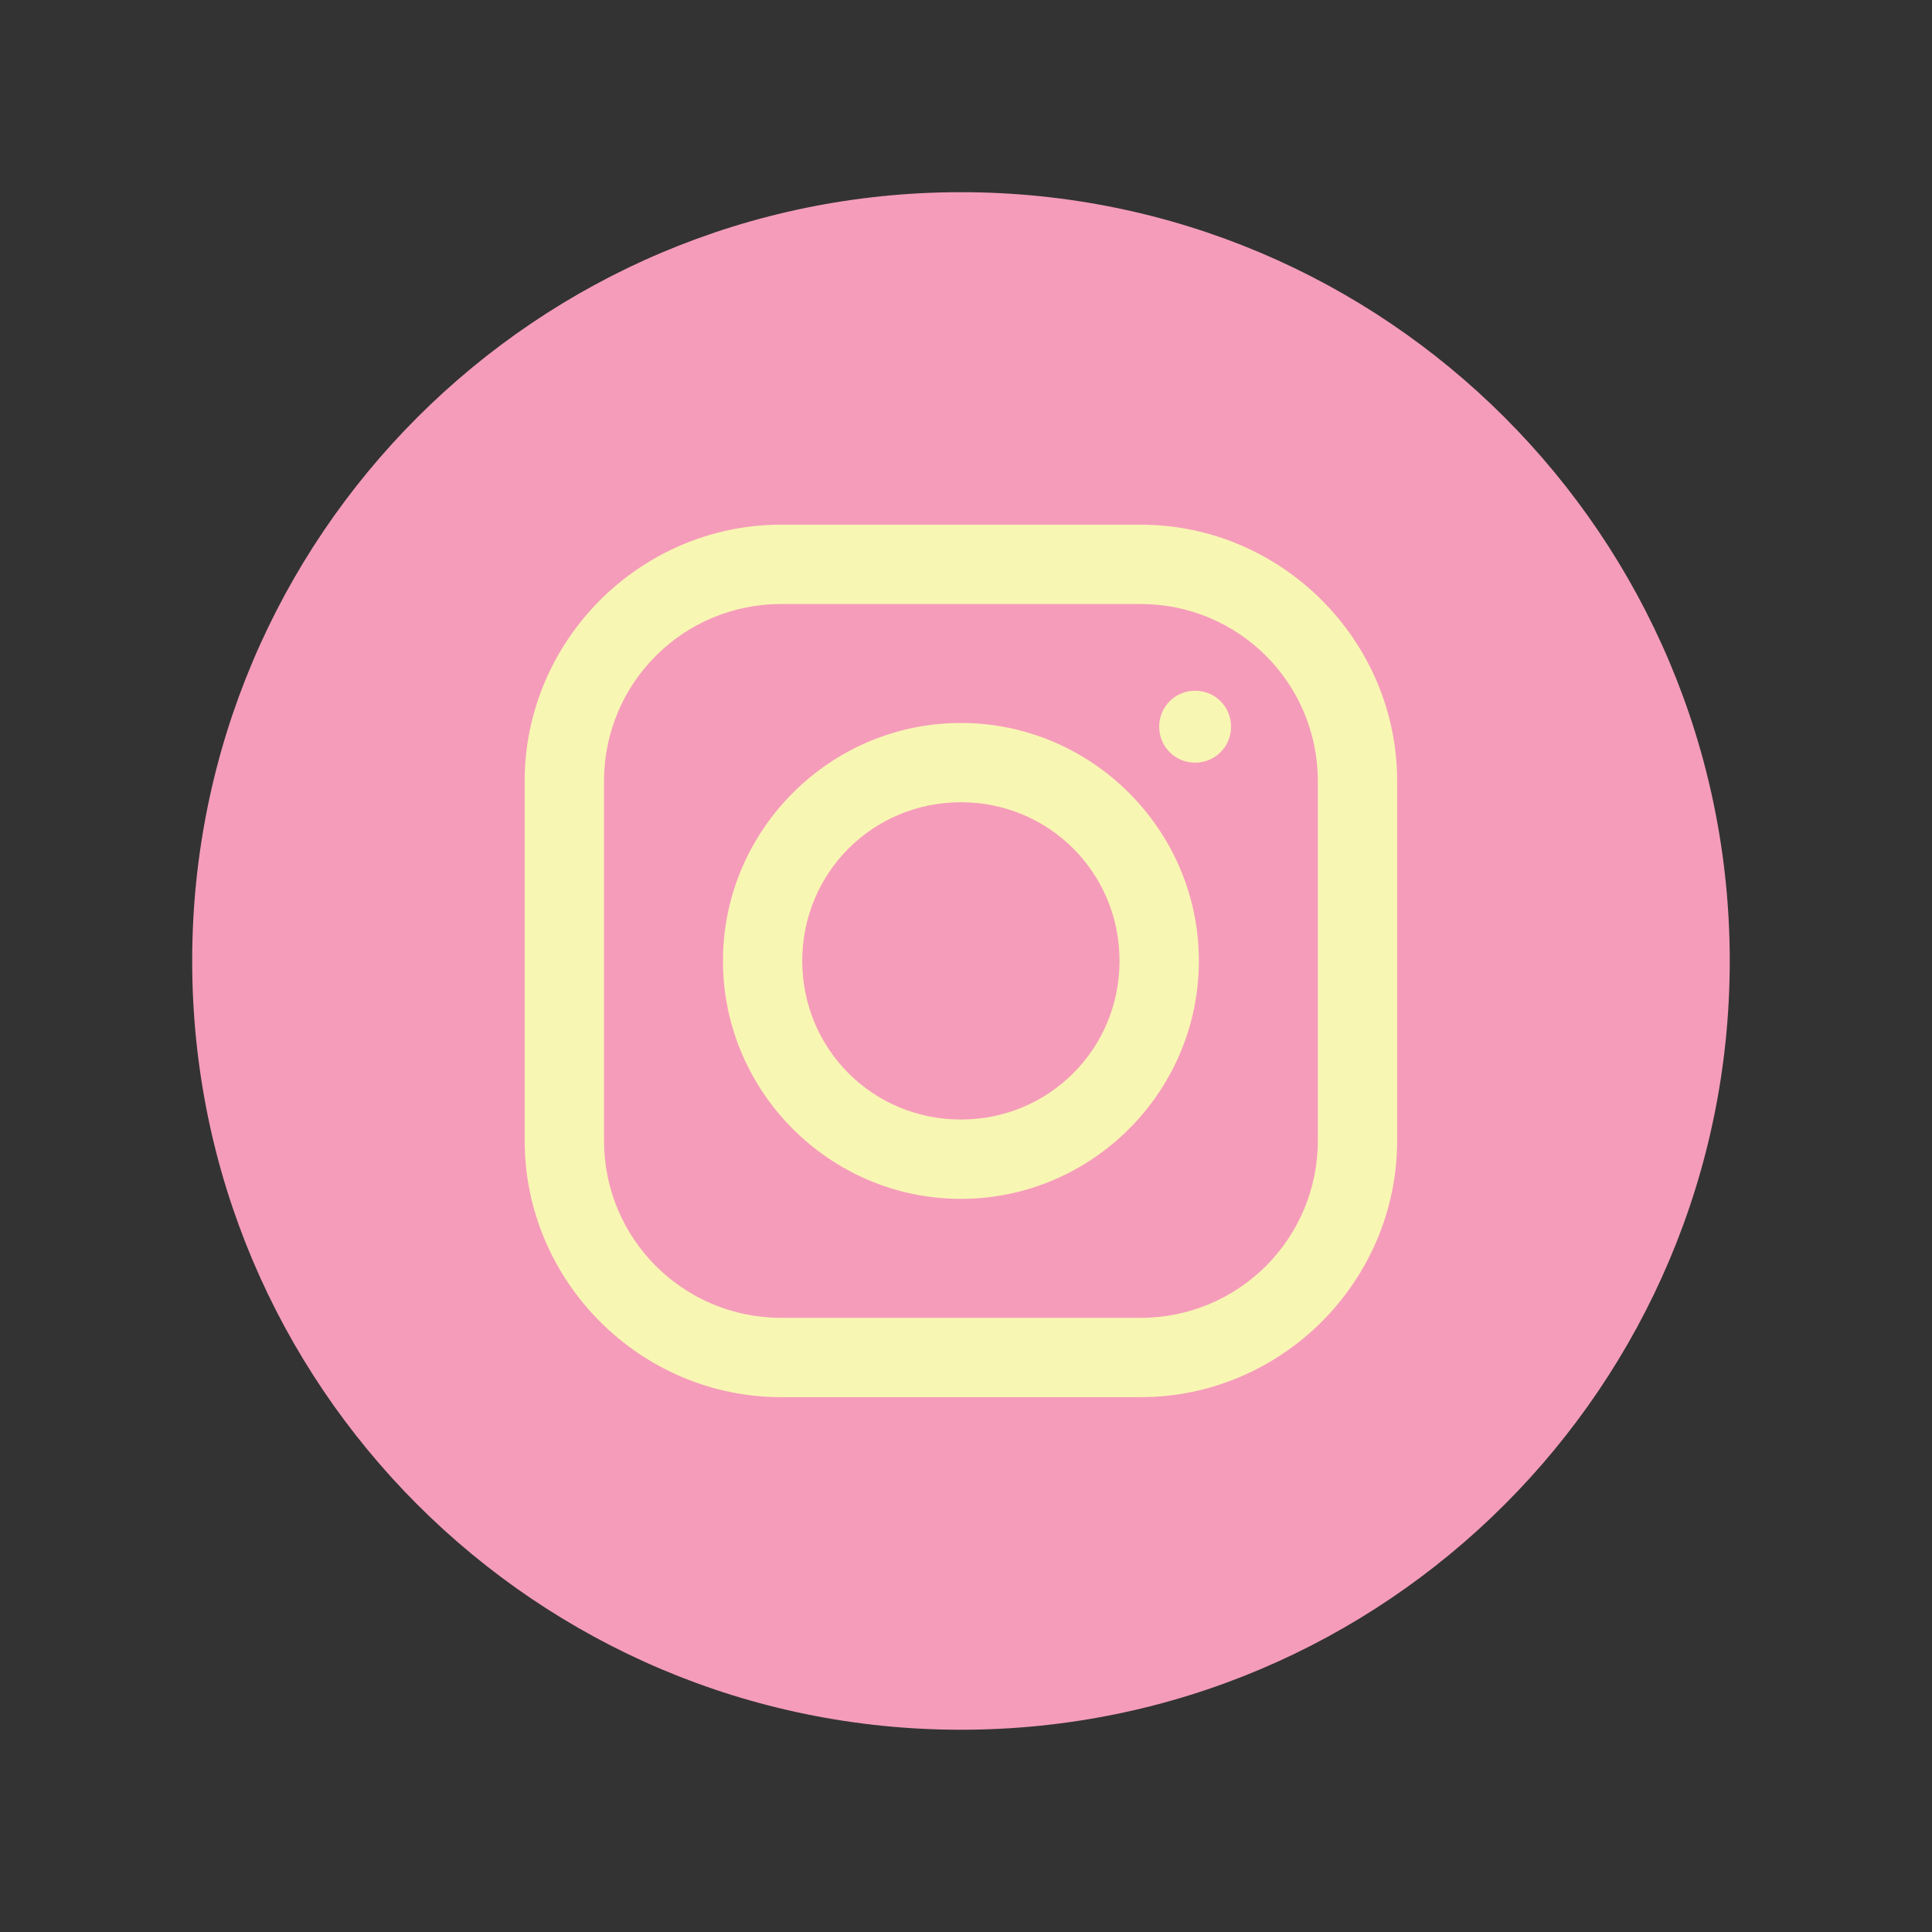 <svg xmlns="http://www.w3.org/2000/svg" xmlns:xlink="http://www.w3.org/1999/xlink" width="191" zoomAndPan="magnify" viewBox="0 0 143.25 143.25" height="191" preserveAspectRatio="xMidYMid meet" version="1.0"><rect x="0" y="0" width="143.25" height="143.25" fill="#333333" stroke="none"/><defs><clipPath id="c678506cf5"><path d="M 14.25 14.25 L 128.254 14.25 L 128.254 128.254 L 14.25 128.254 Z M 14.25 14.25 " clip-rule="nonzero"/></clipPath><clipPath id="5c0069cfdf"><path d="M 71.25 14.25 C 39.77 14.25 14.25 39.77 14.25 71.25 C 14.25 102.734 39.77 128.254 71.25 128.254 C 102.734 128.254 128.254 102.734 128.254 71.25 C 128.254 39.77 102.734 14.25 71.25 14.25 Z M 71.25 14.25 " clip-rule="nonzero"/></clipPath><clipPath id="2477b1a1de"><path d="M 38.902 38.902 L 103.812 38.902 L 103.812 103.812 L 38.902 103.812 Z M 38.902 38.902 " clip-rule="nonzero"/></clipPath></defs><g clip-path="url(#c678506cf5)"><g clip-path="url(#5c0069cfdf)"><path fill="#f59cbb" d="M 14.25 14.25 L 128.254 14.25 L 128.254 128.254 L 14.25 128.254 Z M 14.25 14.25 " fill-opacity="1" fill-rule="nonzero"/></g></g><g clip-path="url(#2477b1a1de)"><path fill="#f8f6b3" d="M 57.922 38.902 C 47.484 38.902 38.902 47.473 38.902 57.922 L 38.902 84.57 C 38.902 95.012 47.473 103.594 57.922 103.594 L 84.57 103.594 C 95.012 103.594 103.594 95.023 103.594 84.57 L 103.594 57.922 C 103.594 47.484 95.023 38.902 84.57 38.902 Z M 57.922 44.785 L 84.57 44.785 C 91.84 44.785 97.711 50.652 97.711 57.922 L 97.711 84.57 C 97.711 91.84 91.84 97.711 84.57 97.711 L 57.922 97.711 C 50.652 97.711 44.785 91.84 44.785 84.57 L 44.785 57.922 C 44.785 50.652 50.652 44.785 57.922 44.785 Z M 88.613 51.215 C 87.133 51.215 85.949 52.398 85.949 53.879 C 85.949 55.363 87.133 56.547 88.613 56.547 C 90.098 56.547 91.277 55.363 91.277 53.879 C 91.277 52.398 90.098 51.215 88.613 51.215 Z M 71.246 53.605 C 61.543 53.605 53.605 61.543 53.605 71.246 C 53.605 80.953 61.543 88.891 71.246 88.891 C 80.953 88.891 88.891 80.953 88.891 71.246 C 88.891 61.543 80.953 53.605 71.246 53.605 Z M 71.246 59.484 C 77.781 59.484 83.008 64.711 83.008 71.246 C 83.008 77.781 77.781 83.008 71.246 83.008 C 64.711 83.008 59.484 77.781 59.484 71.246 C 59.484 64.711 64.711 59.484 71.246 59.484 Z M 71.246 59.484 " fill-opacity="1" fill-rule="nonzero"/></g></svg>